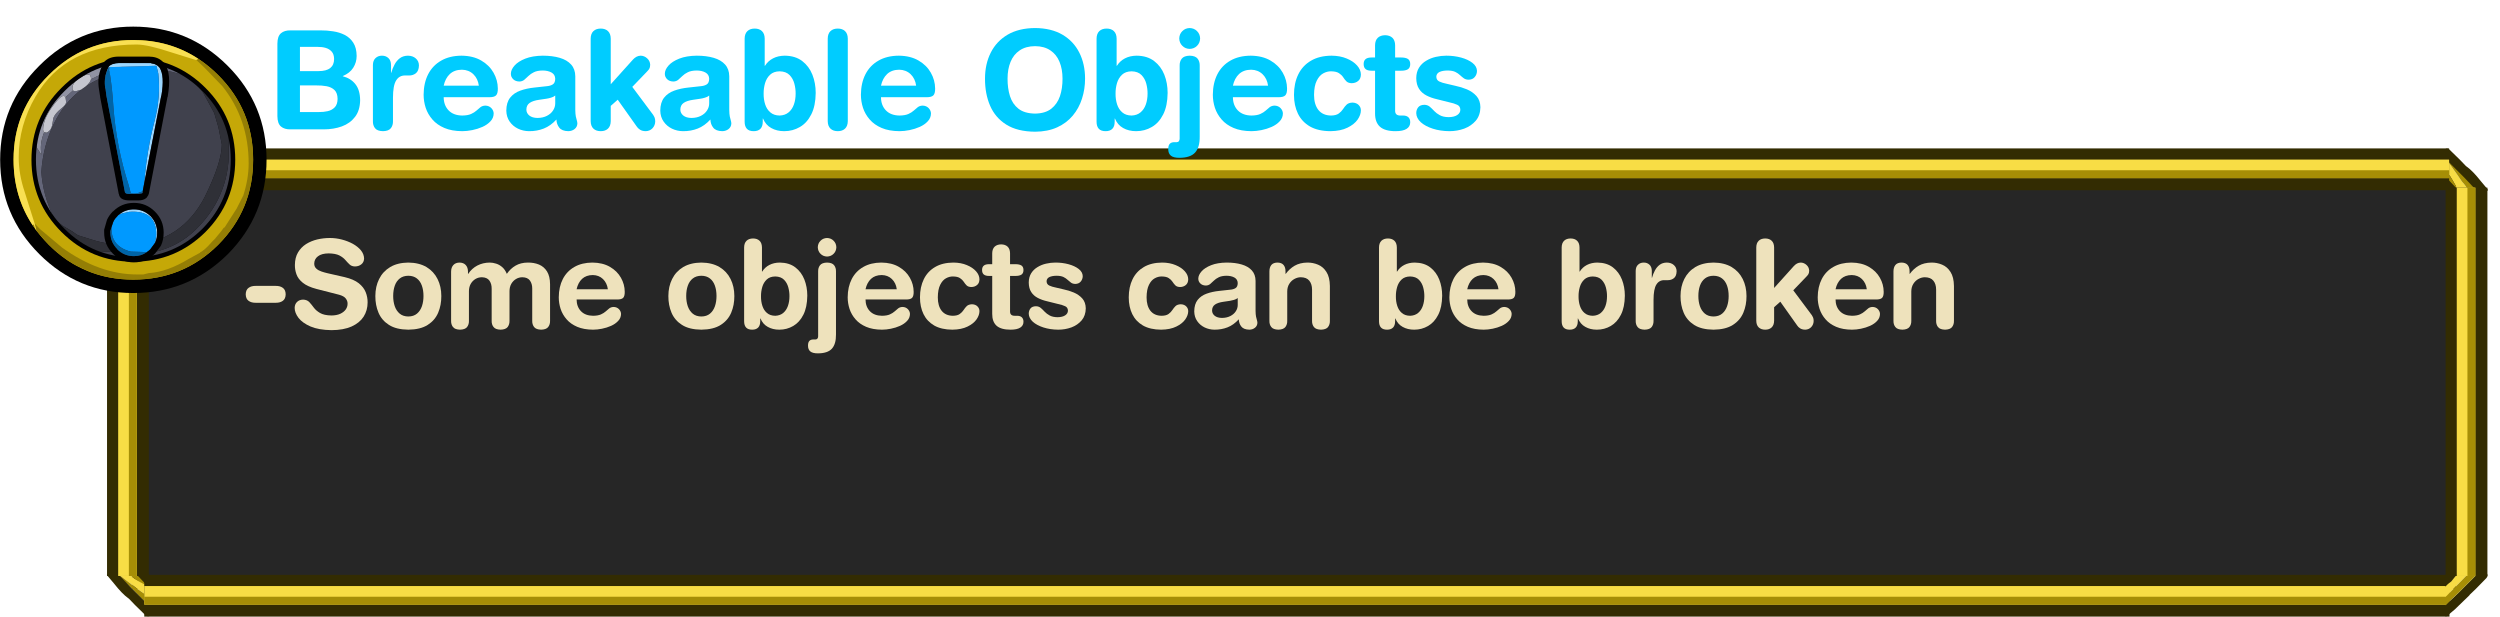 <?xml version="1.0" encoding="UTF-8" standalone="no"?>
<svg xmlns:ffdec="https://www.free-decompiler.com/flash" xmlns:xlink="http://www.w3.org/1999/xlink" ffdec:objectType="frame" height="82.7px" width="335.3px" xmlns="http://www.w3.org/2000/svg">
  <g transform="matrix(1.0, 0.0, 0.0, 1.0, 140.85, 124.4)">
    <use ffdec:characterId="735" height="62.8" transform="matrix(1.0, 0.0, 0.0, 1.0, -126.55, -104.5)" width="319.4" xlink:href="#sprite0"/>
    <clipPath id="clipPath0" transform="matrix(0.796, 0.0, 0.0, 1.0, -112.1, -84.25)">
      <use ffdec:characterId="744" height="24.0" transform="matrix(1.0, 0.0, 0.0, 1.0, 0.0, -12.0)" width="310.95" xlink:href="#shape6"/>
    </clipPath>
    <g clip-path="url(#clipPath0)">
      <use ffdec:characterId="747" height="22.85" transform="matrix(1.0, 0.0, 0.0, 1.0, -108.55, -95.8)" width="303.0" xlink:href="#sprite8"/>
    </g>
    <use ffdec:characterId="737" height="25.45" transform="matrix(1.0, 0.0, 0.0, 1.0, -105.05, -124.4)" width="267.05" xlink:href="#sprite9"/>
    <use ffdec:characterId="743" height="59.55" transform="matrix(0.6, 0.0, 0.0, 0.6, -140.83, -120.83)" width="59.55" xlink:href="#sprite10"/>
  </g>
  <defs>
    <g id="sprite0" transform="matrix(1.0, 0.0, 0.0, 1.0, 159.7, 41.45)">
      <use ffdec:characterId="724" height="128.15" transform="matrix(0.487, 0.0, 0.0, 0.433, -156.25, -37.85)" width="639.95" xlink:href="#sprite1"/>
      <use ffdec:characterId="726" height="8.7" transform="matrix(0.655, 0.0, 0.0, 0.655, -159.699, -41.461)" width="8.6" xlink:href="#sprite2"/>
      <use ffdec:characterId="728" height="8.7" transform="matrix(0.655, 0.0, 0.0, 0.655, 153.967, -41.418)" width="8.75" xlink:href="#sprite3"/>
      <use ffdec:characterId="730" height="4.5" transform="matrix(1.49, 0.0, 0.0, 1.246, -154.7, -41.445)" width="207.5" xlink:href="#sprite4"/>
      <use ffdec:characterId="732" height="8.8" transform="matrix(0.0, -0.655, 0.655, 0.0, -159.661, 21.299)" width="8.75" xlink:href="#sprite5"/>
      <use ffdec:characterId="730" height="4.5" transform="matrix(1.49, 0.0, 0.0, 1.246, -154.65, 15.755)" width="207.5" xlink:href="#sprite4"/>
      <use ffdec:characterId="730" height="4.5" transform="matrix(0.0, -0.251, 1.246, 0.0, -159.645, 15.9)" width="207.5" xlink:href="#sprite4"/>
      <use ffdec:characterId="734" height="8.85" transform="matrix(0.655, 0.0, 0.0, 0.655, 153.949, 15.551)" width="8.65" xlink:href="#sprite6"/>
      <use ffdec:characterId="730" height="4.5" transform="matrix(0.0, -0.251, 1.246, 0.0, 154.005, 15.9)" width="207.5" xlink:href="#sprite4"/>
    </g>
    <g id="sprite1" transform="matrix(1.0, 0.0, 0.0, 1.0, 0.0, 0.0)">
      <use ffdec:characterId="723" height="128.15" transform="matrix(1.0, 0.0, 0.0, 1.0, 0.0, 0.0)" width="639.95" xlink:href="#shape0"/>
    </g>
    <g id="shape0" transform="matrix(1.0, 0.0, 0.0, 1.0, 0.0, 0.0)">
      <path d="M63.5 0.0 L639.95 0.0 639.95 128.15 0.0 128.15 0.0 0.0 30.0 0.0 30.0 44.0 63.5 44.0 63.5 0.0 63.5 44.0 30.0 44.0 30.0 0.0 63.5 0.0" fill="#1b1b1b" fill-opacity="0.949" fill-rule="evenodd" stroke="none"/>
    </g>
    <g id="sprite2" transform="matrix(1.0, 0.0, 0.0, 1.0, 4.5, 4.9)">
      <use ffdec:characterId="725" height="8.7" transform="matrix(1.0, 0.0, 0.0, 1.0, -4.5, -4.9)" width="8.6" xlink:href="#shape1"/>
    </g>
    <g id="shape1" transform="matrix(1.0, 0.0, 0.0, 1.0, 4.5, 4.9)">
      <path d="M4.1 -0.4 L4.1 1.15 4.05 1.2 3.7 1.5 1.75 3.35 1.6 3.55 1.55 3.65 1.4 3.8 -0.15 3.8 0.05 3.65 0.0 3.55 1.2 2.15 1.7 1.65 1.75 1.6 2.0 1.4 2.7 0.7 2.8 0.6 3.55 -0.05 4.05 -0.4 4.05 -0.35 4.1 -0.4" fill="#a68e06" fill-rule="evenodd" stroke="none"/>
      <path d="M4.1 -2.6 L4.1 -0.4 4.05 -0.35 4.05 -0.4 3.55 -0.05 2.8 0.6 2.7 0.7 2.0 1.4 1.75 1.6 1.7 1.65 1.2 2.15 0.0 3.55 0.05 3.65 -0.15 3.8 -2.1 3.8 -2.25 3.65 -2.2 3.6 -2.15 3.55 -2.1 3.5 -2.05 3.45 1.5 -0.1 3.15 -1.65 4.1 -2.6" fill="#f8dd45" fill-rule="evenodd" stroke="none"/>
      <path d="M-2.25 3.65 L-2.35 3.8 -2.9 3.8 -2.85 3.75 -3.0 3.7 -3.7 3.7 -4.0 3.6 -4.25 3.7 -4.4 3.75 -4.5 3.75 -4.5 3.35 -4.45 3.35 -4.5 3.3 -4.35 3.1 -4.35 3.05 -2.2 0.85 -0.9 -0.4 -0.8 -0.55 Q0.1 -1.8 2.2 -3.45 L3.75 -4.75 3.8 -4.75 3.8 -4.8 3.85 -4.8 3.9 -4.85 3.9 -4.8 4.05 -4.9 4.1 -4.75 4.1 -2.6 3.15 -1.65 1.5 -0.1 -2.05 3.45 -2.1 3.5 -2.15 3.55 -2.2 3.6 -2.25 3.65 M4.1 1.15 L4.1 3.7 3.95 3.75 3.0 3.8 1.55 3.8 1.55 3.7 1.55 3.65 1.6 3.55 1.75 3.35 3.7 1.5 4.05 1.2 4.1 1.15" fill="#332c02" fill-rule="evenodd" stroke="none"/>
    </g>
    <g id="sprite3" transform="matrix(1.0, 0.0, 0.0, 1.0, 4.4, 4.3)">
      <use ffdec:characterId="727" height="8.7" transform="matrix(1.0, 0.0, 0.0, 1.0, -4.4, -4.3)" width="8.75" xlink:href="#shape2"/>
    </g>
    <g id="shape2" transform="matrix(1.0, 0.0, 0.0, 1.0, 4.4, 4.3)">
      <path d="M-4.35 0.2 L-4.35 -1.9 -4.2 -2.05 -4.15 -2.0 -4.1 -1.95 -4.1 -1.9 -4.05 -1.9 -1.95 1.05 -1.0 2.45 Q-0.25 3.25 0.35 4.3 L0.4 4.3 0.3 4.4 0.25 4.4 0.1 4.3 -1.7 4.3 -1.75 4.25 -1.85 4.25 -2.1 3.6 -2.9 2.2 -3.85 0.65 -4.25 0.2 -4.35 0.2" fill="#f8dd45" fill-rule="evenodd" stroke="none"/>
      <path d="M-4.15 -2.0 L-4.25 -2.15 -4.2 -2.2 -0.9 0.95 2.15 4.25 2.15 4.3 0.4 4.3 0.35 4.3 Q-0.25 3.25 -1.0 2.45 L-1.95 1.05 -4.05 -1.9 -4.1 -1.9 -4.1 -1.95 -4.15 -2.0 M-1.85 4.25 L-3.45 2.65 -4.1 1.95 -4.15 2.0 -4.25 2.0 -4.3 1.9 -4.35 1.6 -4.35 1.55 -4.4 0.95 -4.35 0.2 -4.25 0.2 -3.85 0.65 -2.9 2.2 -2.1 3.6 -1.85 4.25" fill="#a68e06" fill-rule="evenodd" stroke="none"/>
      <path d="M-3.9 -4.25 L-3.85 -4.3 -3.65 -4.15 -3.6 -4.15 -1.4 -2.0 -0.15 -0.7 0.0 -0.6 Q1.25 0.3 2.9 2.4 L4.2 3.95 4.2 4.0 4.25 4.0 4.25 4.05 4.3 4.1 4.25 4.1 4.35 4.25 4.2 4.3 2.05 4.3 1.1 3.35 -0.45 1.7 -4.0 -1.85 -4.05 -1.9 -4.1 -1.95 -4.15 -2.0 -4.2 -2.05 -4.35 -2.15 -4.35 -2.7 -4.3 -2.65 -4.25 -2.8 -4.25 -3.5 -4.15 -3.8 -4.25 -4.05 -4.3 -4.2 -4.3 -4.3 -3.9 -4.3 -3.9 -4.25 M-4.1 1.8 L-3.9 1.95 -2.05 3.9 -1.75 4.25 -1.7 4.3 -4.25 4.3 -4.3 4.15 Q-4.15 3.6 -4.35 3.2 L-4.35 1.75 -4.25 1.75 -4.2 1.75 -4.1 1.8" fill="#332c02" fill-rule="evenodd" stroke="none"/>
    </g>
    <g id="sprite4" transform="matrix(1.0, 0.0, 0.0, 1.0, 0.0, 1.2)">
      <use ffdec:characterId="729" height="4.5" transform="matrix(1.0, 0.0, 0.0, 1.0, 0.0, -1.2)" width="207.5" xlink:href="#shape3"/>
    </g>
    <g id="shape3" transform="matrix(1.0, 0.0, 0.0, 1.0, 0.0, 1.2)">
      <path d="M55.0 3.3 L0.0 3.3 0.0 -1.2 55.0 -1.2 55.0 3.3 55.0 -1.2 207.5 -1.2 207.5 3.3 55.0 3.3" fill="#332c02" fill-rule="evenodd" stroke="none"/>
      <path d="M55.0 0.0 L207.5 0.0 207.5 2.0 55.0 2.0 55.0 0.0 55.0 2.0 0.0 2.0 0.0 0.0 55.0 0.0" fill="#f8dd45" fill-rule="evenodd" stroke="none"/>
      <path d="M55.0 1.15 L207.5 1.15 207.5 2.0 55.0 2.0 55.0 1.15 55.0 2.0 0.0 2.0 0.0 1.15 55.0 1.15" fill="#a68e06" fill-rule="evenodd" stroke="none"/>
    </g>
    <g id="sprite5" transform="matrix(1.0, 0.0, 0.0, 1.0, 4.5, 4.9)">
      <use ffdec:characterId="731" height="8.8" transform="matrix(1.0, 0.0, 0.0, 1.0, -4.5, -4.9)" width="8.75" xlink:href="#shape4"/>
    </g>
    <g id="shape4" transform="matrix(1.0, 0.0, 0.0, 1.0, 4.5, 4.9)">
      <path d="M4.1 -2.55 L4.1 -0.35 Q3.55 0.15 2.55 1.65 1.5 3.2 1.5 3.6 L1.55 3.7 1.4 3.8 -0.45 3.8 Q0.25 2.4 1.7 0.55 L4.1 -2.55 M-1.8 3.2 L1.25 0.15 0.95 0.45 -0.75 2.1 -1.8 3.2" fill="#f8dd45" fill-rule="evenodd" stroke="none"/>
      <path d="M1.25 0.15 L3.2 -1.9 3.6 -2.2 4.05 -2.8 4.25 -2.75 4.1 -2.55 1.7 0.55 Q0.25 2.4 -0.45 3.8 L-0.5 3.9 -0.75 3.9 -2.15 3.85 -2.25 3.85 -2.3 3.8 -2.25 3.8 -2.3 3.7 -1.8 3.2 -0.75 2.1 0.95 0.45 1.25 0.15 M4.1 -0.35 L4.15 -0.4 4.2 -0.35 4.25 -0.4 4.25 -0.3 4.2 0.6 4.15 1.35 3.95 1.45 3.1 2.25 2.8 2.55 2.5 2.85 2.45 2.8 2.3 2.9 Q1.85 3.35 1.75 3.7 L1.55 3.7 1.5 3.6 Q1.5 3.2 2.55 1.65 3.55 0.15 4.1 -0.35" fill="#a68e06" fill-rule="evenodd" stroke="none"/>
      <path d="M1.55 3.65 L1.45 3.85 1.3 3.8 2.45 1.2 2.6 1.3 3.55 -0.4 3.65 -0.4 2.65 1.6 1.6 3.55 1.55 3.65 M0.55 2.75 L-0.35 3.9 -0.7 3.9 0.2 2.65 1.75 0.85 2.1 0.4 2.2 0.5 2.25 0.5 0.95 2.15 0.55 2.75" fill="#f8dd45" fill-rule="evenodd" stroke="none"/>
      <path d="M4.1 -4.75 L4.1 -2.6 3.15 -1.65 1.5 -0.1 -2.05 3.45 -2.1 3.5 -2.15 3.55 -2.2 3.6 -2.25 3.65 -2.35 3.8 -2.9 3.8 -2.85 3.75 -3.0 3.7 -3.7 3.7 -4.0 3.6 -4.25 3.7 -4.4 3.75 -4.5 3.75 -4.5 3.35 -4.45 3.35 -4.5 3.3 -4.35 3.1 -4.35 3.05 -2.2 0.85 -0.9 -0.4 -0.8 -0.55 Q0.1 -1.8 2.2 -3.45 L3.75 -4.75 3.8 -4.75 3.8 -4.8 3.85 -4.8 3.9 -4.85 3.9 -4.8 4.05 -4.9 4.1 -4.75 M1.6 3.55 L1.75 3.35 3.7 1.5 4.05 1.2 4.1 1.15 4.1 3.7 3.95 3.75 3.0 3.8 1.55 3.8 1.55 3.7 1.55 3.65 1.6 3.55" fill="#332c02" fill-rule="evenodd" stroke="none"/>
    </g>
    <g id="sprite6" transform="matrix(1.0, 0.0, 0.0, 1.0, 4.35, 4.5)">
      <use ffdec:characterId="733" height="8.85" transform="matrix(1.0, 0.0, 0.0, 1.0, -4.35, -4.5)" width="8.65" xlink:href="#shape5"/>
    </g>
    <g id="shape5" transform="matrix(1.0, 0.0, 0.0, 1.0, 4.35, 4.5)">
      <path d="M1.9 -4.35 L1.95 -4.45 2.9 -4.5 3.7 -4.45 4.15 -4.45 4.25 -4.35 4.1 -4.25 4.2 -4.3 4.3 -4.3 4.3 -3.9 4.25 -3.9 4.3 -3.85 4.15 -3.65 4.15 -3.6 2.0 -1.4 0.7 -0.15 0.6 0.0 -2.4 2.9 -3.95 4.2 -4.0 4.2 -4.0 4.25 -4.05 4.25 -4.1 4.3 -4.1 4.25 -4.25 4.35 -4.3 4.2 -4.3 2.05 -3.35 1.1 -1.7 -0.45 1.85 -4.0 1.9 -4.05 1.95 -4.1 1.9 -4.3 1.9 -4.35 M-4.3 -1.7 L-4.3 -4.25 -4.15 -4.3 -3.2 -4.35 -1.8 -4.35 -2.3 -3.85 -2.9 -3.1 -3.1 -2.85 Q-4.2 -2.05 -4.3 -1.7" fill="#332c02" fill-rule="evenodd" stroke="none"/>
      <path d="M-4.25 0.3 L-4.3 0.2 -4.3 -1.4 -4.35 -1.4 -4.3 -1.45 -4.3 -1.7 Q-4.2 -2.05 -3.1 -2.85 L-2.9 -3.1 -2.3 -3.85 -1.8 -4.35 -1.75 -4.35 -1.45 -4.45 -1.55 -4.35 0.3 -4.35 -4.25 0.3" fill="#f8dd45" fill-rule="evenodd" stroke="none"/>
      <path d="M-4.3 2.05 L-4.3 0.4 -4.25 0.3 0.3 -4.35 1.9 -4.35 1.9 -4.3 1.95 -4.1 1.9 -4.05 1.85 -4.0 -1.7 -0.45 -3.35 1.1 -4.3 2.05" fill="#a68e06" fill-rule="evenodd" stroke="none"/>
    </g>
    <g id="shape6" transform="matrix(1.0, 0.0, 0.0, 1.0, 0.0, 12.0)">
      <path d="M310.95 -12.0 L310.95 12.0 0.0 12.0 0.0 -12.0 310.95 -12.0" fill="#ff0000" fill-rule="evenodd" stroke="none"/>
    </g>
    <g id="sprite8" transform="matrix(1.0, 0.0, 0.0, 1.0, 151.5, 10.25)">
      <filter id="filter23">
        <feColorMatrix in="SourceGraphic" result="filterResult0" type="matrix" values="0 0 0 0 0.204,0 0 0 0 0.169,0 0 0 0 0.055,0 0 0 1 0"/>
        <feConvolveMatrix divisor="16.0" in="filterResult0" kernelMatrix="1 1 1 1 1 1 1 1 1 1 1 1 1 1 1 1" order="4 4" result="filterResult1"/>
        <feComposite in="SourceGraphic" in2="filterResult1" operator="over" result="filterResult2"/>
      </filter>
      <use ffdec:characterId="746" filter="url(#filter23)" height="22.85" id="am_HelpText" transform="matrix(1.0, 0.0, 0.0, 1.0, -151.5, -10.25)" width="303.0" xlink:href="#text0"/>
    </g>
    <g id="text0" transform="matrix(1.0, 0.0, 0.0, 1.0, 2.0, 2.0)">
      <g transform="matrix(1.0, 0.0, 0.0, 1.0, -2.0, -2.0)">
        <use fill="#eee2bc" height="22.85" transform="matrix(0.016, 0.0, 0.0, 0.016, 0.0, 15.4)" width="303.0" xlink:href="#font_HelveticaRounded_LT_Std_Bd_-0"/>
        <use fill="#eee2bc" height="22.85" transform="matrix(0.016, 0.0, 0.0, 0.016, 6.5, 15.4)" width="303.0" xlink:href="#font_HelveticaRounded_LT_Std_Bd_S0"/>
        <use fill="#eee2bc" height="22.85" transform="matrix(0.016, 0.0, 0.0, 0.016, 17.45, 15.4)" width="303.0" xlink:href="#font_HelveticaRounded_LT_Std_Bd_o0"/>
        <use fill="#eee2bc" height="22.85" transform="matrix(0.016, 0.0, 0.0, 0.016, 27.25, 15.4)" width="303.0" xlink:href="#font_HelveticaRounded_LT_Std_Bd_m0"/>
        <use fill="#eee2bc" height="22.85" transform="matrix(0.016, 0.0, 0.0, 0.016, 42.05, 15.4)" width="303.0" xlink:href="#font_HelveticaRounded_LT_Std_Bd_e0"/>
      </g>
      <g transform="matrix(1.0, 0.0, 0.0, 1.0, -2.0, -2.0)">
        <use fill="#eee2bc" height="22.85" transform="matrix(0.016, 0.0, 0.0, 0.016, 56.75, 15.4)" width="303.0" xlink:href="#font_HelveticaRounded_LT_Std_Bd_o0"/>
        <use fill="#eee2bc" height="22.85" transform="matrix(0.016, 0.0, 0.0, 0.016, 66.55, 15.4)" width="303.0" xlink:href="#font_HelveticaRounded_LT_Std_Bd_b0"/>
        <use fill="#eee2bc" height="22.85" transform="matrix(0.016, 0.0, 0.0, 0.016, 76.35, 15.4)" width="303.0" xlink:href="#font_HelveticaRounded_LT_Std_Bd_j0"/>
        <use fill="#eee2bc" height="22.85" transform="matrix(0.016, 0.0, 0.0, 0.016, 80.8, 15.4)" width="303.0" xlink:href="#font_HelveticaRounded_LT_Std_Bd_e0"/>
        <use fill="#eee2bc" height="22.85" transform="matrix(0.016, 0.0, 0.0, 0.016, 90.6, 15.4)" width="303.0" xlink:href="#font_HelveticaRounded_LT_Std_Bd_c0"/>
        <use fill="#eee2bc" height="22.85" transform="matrix(0.016, 0.0, 0.0, 0.016, 99.2, 15.4)" width="303.0" xlink:href="#font_HelveticaRounded_LT_Std_Bd_t0"/>
        <use fill="#eee2bc" height="22.85" transform="matrix(0.016, 0.0, 0.0, 0.016, 105.1, 15.4)" width="303.0" xlink:href="#font_HelveticaRounded_LT_Std_Bd_s0"/>
      </g>
      <g transform="matrix(1.0, 0.0, 0.0, 1.0, -2.0, -2.0)">
        <use fill="#eee2bc" height="22.85" transform="matrix(0.016, 0.0, 0.0, 0.016, 118.6, 15.4)" width="303.0" xlink:href="#font_HelveticaRounded_LT_Std_Bd_c0"/>
        <use fill="#eee2bc" height="22.85" transform="matrix(0.016, 0.0, 0.0, 0.016, 127.2, 15.4)" width="303.0" xlink:href="#font_HelveticaRounded_LT_Std_Bd_a0"/>
        <use fill="#eee2bc" height="22.85" transform="matrix(0.016, 0.0, 0.0, 0.016, 137.0, 15.4)" width="303.0" xlink:href="#font_HelveticaRounded_LT_Std_Bd_n0"/>
      </g>
      <g transform="matrix(1.0, 0.0, 0.0, 1.0, -2.0, -2.0)">
        <use fill="#eee2bc" height="22.85" transform="matrix(0.016, 0.0, 0.0, 0.016, 151.7, 15.4)" width="303.0" xlink:href="#font_HelveticaRounded_LT_Std_Bd_b0"/>
        <use fill="#eee2bc" height="22.85" transform="matrix(0.016, 0.0, 0.0, 0.016, 161.5, 15.4)" width="303.0" xlink:href="#font_HelveticaRounded_LT_Std_Bd_e0"/>
      </g>
      <g transform="matrix(1.0, 0.0, 0.0, 1.0, -2.0, -2.0)">
        <use fill="#eee2bc" height="22.85" transform="matrix(0.016, 0.0, 0.0, 0.016, 176.2, 15.4)" width="303.0" xlink:href="#font_HelveticaRounded_LT_Std_Bd_b0"/>
        <use fill="#eee2bc" height="22.85" transform="matrix(0.016, 0.0, 0.0, 0.016, 186.0, 15.4)" width="303.0" xlink:href="#font_HelveticaRounded_LT_Std_Bd_r0"/>
        <use fill="#eee2bc" height="22.85" transform="matrix(0.016, 0.0, 0.0, 0.016, 192.5, 15.4)" width="303.0" xlink:href="#font_HelveticaRounded_LT_Std_Bd_o0"/>
        <use fill="#eee2bc" height="22.85" transform="matrix(0.016, 0.0, 0.0, 0.016, 202.3, 15.4)" width="303.0" xlink:href="#font_HelveticaRounded_LT_Std_Bd_k0"/>
        <use fill="#eee2bc" height="22.85" transform="matrix(0.016, 0.0, 0.0, 0.016, 210.9, 15.4)" width="303.0" xlink:href="#font_HelveticaRounded_LT_Std_Bd_e0"/>
        <use fill="#eee2bc" height="22.85" transform="matrix(0.016, 0.0, 0.0, 0.016, 220.7, 15.4)" width="303.0" xlink:href="#font_HelveticaRounded_LT_Std_Bd_n0"/>
      </g>
    </g>
    <g id="font_HelveticaRounded_LT_Std_Bd_-0">
      <path d="M124.0 -353.5 L293.0 -353.5 Q328.5 -354.0 351.5 -337.5 375.0 -321.5 376.0 -283.0 375.0 -244.0 351.5 -228.0 328.5 -211.5 293.0 -212.0 L124.0 -212.0 Q88.5 -211.5 65.5 -228.0 42.0 -244.0 41.0 -283.0 42.0 -321.5 65.5 -337.5 88.5 -354.0 124.0 -353.5" fill-rule="evenodd" stroke="none"/>
    </g>
    <g id="font_HelveticaRounded_LT_Std_Bd_S0">
      <path d="M323.5 -459.0 L464.0 -427.0 Q540.0 -409.0 582.0 -376.0 624.0 -342.5 640.5 -300.5 657.0 -258.5 656.5 -215.0 656.5 -148.0 623.0 -95.5 589.5 -43.5 522.0 -13.0 454.5 17.0 353.5 17.5 247.0 16.0 178.5 -13.0 110.5 -42.5 77.5 -85.0 45.0 -128.0 45.0 -169.0 45.5 -200.0 65.0 -219.0 84.5 -238.0 115.5 -238.5 148.5 -237.5 167.5 -218.0 186.0 -198.0 205.0 -172.0 224.0 -146.0 257.5 -126.5 291.0 -106.5 353.5 -105.5 397.0 -106.0 427.0 -119.5 457.0 -133.5 473.0 -155.5 488.5 -178.0 488.5 -203.0 489.5 -226.0 474.0 -247.0 459.0 -268.0 417.0 -279.5 L227.5 -328.0 Q152.0 -348.0 113.0 -380.0 73.5 -412.0 60.0 -451.0 46.0 -490.0 47.0 -529.5 47.5 -591.0 73.0 -634.0 98.5 -677.0 140.5 -704.0 183.0 -730.5 235.0 -743.0 287.0 -755.0 341.0 -755.0 391.0 -755.0 441.0 -742.0 491.0 -729.0 533.0 -706.0 575.0 -682.5 600.5 -651.5 626.0 -620.0 627.0 -583.0 626.0 -551.5 603.5 -534.0 581.5 -516.5 550.0 -516.5 522.0 -517.0 505.0 -533.5 487.5 -550.0 469.5 -571.0 451.0 -592.5 419.5 -609.0 387.5 -625.0 330.0 -626.0 271.0 -625.5 240.0 -601.5 209.0 -578.0 209.0 -539.0 209.5 -513.5 227.0 -498.0 244.0 -482.5 270.0 -474.0 296.5 -465.0 323.5 -459.0" fill-rule="evenodd" stroke="none"/>
    </g>
    <g id="font_HelveticaRounded_LT_Std_Bd_o0">
      <path d="M37.0 -268.5 Q37.0 -348.0 68.5 -411.0 100.0 -474.5 161.5 -511.5 223.5 -548.0 313.5 -549.0 403.5 -548.0 465.5 -511.5 527.0 -474.5 558.5 -411.0 590.0 -348.0 590.0 -268.5 590.5 -192.5 563.5 -128.5 536.5 -65.0 476.0 -26.5 415.0 12.5 313.5 13.5 212.0 12.5 151.0 -26.5 90.5 -65.0 63.5 -128.5 36.5 -192.5 37.0 -268.5 M186.5 -268.5 Q186.5 -222.0 199.5 -183.5 213.0 -144.5 241.0 -121.0 269.0 -97.5 313.5 -97.0 358.0 -97.5 386.0 -121.0 414.0 -144.5 427.5 -183.5 440.5 -222.0 440.5 -268.5 440.5 -317.5 427.0 -355.5 413.5 -394.0 385.0 -416.0 357.0 -438.0 313.5 -438.5 270.0 -438.0 242.0 -416.0 213.5 -394.0 200.0 -355.5 186.5 -317.5 186.5 -268.5" fill-rule="evenodd" stroke="none"/>
    </g>
    <g id="font_HelveticaRounded_LT_Std_Bd_m0">
      <path d="M59.5 -61.5 L59.5 -474.0 Q60.0 -508.5 78.5 -528.5 97.0 -548.5 130.0 -549.0 163.5 -548.5 182.0 -528.5 200.5 -508.5 201.0 -474.0 L201.0 -454.5 203.0 -454.5 Q232.5 -499.5 279.0 -524.0 326.0 -548.5 383.0 -549.0 409.0 -549.0 437.0 -540.0 464.5 -531.5 488.5 -510.5 512.0 -490.0 526.5 -454.5 557.5 -499.0 600.0 -523.5 642.5 -548.5 702.5 -549.0 755.0 -549.5 797.0 -532.0 839.0 -514.0 863.5 -474.5 888.5 -434.5 889.0 -367.5 L889.0 -61.5 Q890.0 -30.5 873.5 -9.0 857.0 12.5 814.5 13.5 771.5 12.5 755.0 -9.0 738.5 -30.5 739.5 -61.5 L739.5 -330.0 Q740.0 -370.5 720.5 -398.0 701.0 -425.0 657.5 -426.0 628.5 -426.0 604.0 -411.5 579.5 -397.0 564.5 -371.5 549.5 -345.5 549.0 -310.5 L549.0 -61.5 Q550.0 -30.5 533.5 -9.0 517.0 12.5 474.5 13.5 431.5 12.5 415.0 -9.0 398.5 -30.5 399.5 -61.5 L399.5 -330.0 Q400.0 -370.5 380.5 -398.0 361.0 -425.0 317.5 -426.0 288.5 -426.0 264.0 -411.5 239.5 -397.0 224.5 -371.5 209.5 -345.5 209.0 -310.5 L209.0 -61.5 Q210.0 -30.5 193.5 -9.0 177.0 12.5 134.5 13.5 91.5 12.5 75.0 -9.0 58.5 -30.5 59.5 -61.5" fill-rule="evenodd" stroke="none"/>
    </g>
    <g id="font_HelveticaRounded_LT_Std_Bd_e0">
      <path d="M186.5 -325.5 L448.5 -325.5 Q441.5 -378.0 407.5 -411.0 373.5 -443.5 322.5 -444.5 266.5 -444.0 232.5 -412.5 198.5 -380.5 186.5 -325.5 M524.5 -239.5 L186.5 -239.5 Q187.0 -179.0 223.0 -141.5 259.0 -104.0 324.5 -103.0 366.0 -103.5 390.5 -114.5 415.0 -125.5 431.0 -140.0 446.5 -154.5 461.0 -165.5 476.0 -176.5 497.5 -177.0 525.0 -176.0 542.0 -158.0 558.5 -140.0 559.0 -118.5 558.5 -84.5 535.0 -60.0 512.0 -35.0 475.5 -18.5 439.5 -2.5 399.5 5.5 359.5 13.5 324.5 13.5 246.5 13.0 191.5 -10.5 136.5 -34.0 102.5 -73.5 68.5 -112.5 52.5 -160.5 37.0 -208.5 37.0 -258.0 37.5 -345.5 71.0 -411.0 104.5 -476.0 167.5 -512.0 230.5 -548.5 319.5 -549.0 406.0 -548.0 466.0 -513.0 526.5 -478.0 558.0 -422.0 589.5 -366.5 590.0 -304.0 590.5 -266.5 576.0 -252.5 561.5 -239.0 524.5 -239.5" fill-rule="evenodd" stroke="none"/>
    </g>
    <g id="font_HelveticaRounded_LT_Std_Bd_b0">
      <path d="M439.5 -266.0 Q440.0 -302.5 430.0 -340.5 420.0 -378.5 394.0 -405.0 368.0 -431.5 320.5 -432.5 275.5 -432.0 249.0 -407.0 222.5 -382.0 211.5 -344.0 200.5 -305.5 201.0 -266.0 200.5 -223.0 212.5 -186.0 224.5 -149.0 251.0 -126.5 277.5 -103.5 320.5 -103.0 360.5 -104.5 387.0 -126.5 413.5 -148.5 426.5 -185.0 439.5 -221.5 439.5 -266.0 M59.5 -57.0 L59.5 -676.0 Q60.0 -713.0 80.0 -732.0 100.0 -751.0 134.5 -751.0 168.5 -751.0 188.5 -732.0 208.5 -713.0 209.0 -676.0 L209.0 -473.5 211.0 -473.5 Q233.5 -509.5 271.0 -529.0 308.5 -548.5 358.5 -549.0 437.5 -548.0 488.5 -509.0 539.5 -470.0 564.5 -407.0 589.0 -344.5 589.0 -271.5 588.0 -174.5 556.0 -111.5 524.0 -48.0 471.0 -17.5 418.0 13.5 354.5 13.5 299.0 13.5 257.5 -10.0 216.0 -33.0 196.5 -80.5 L194.5 -80.5 194.5 -57.0 Q194.5 -22.5 177.5 -4.5 160.0 13.5 127.0 13.5 92.5 13.5 76.0 -4.5 59.5 -22.5 59.5 -57.0" fill-rule="evenodd" stroke="none"/>
    </g>
    <g id="font_HelveticaRounded_LT_Std_Bd_j0">
      <path d="M64.5 -677.5 Q65.5 -710.5 87.5 -732.0 109.0 -754.0 142.0 -755.0 175.5 -754.0 197.0 -732.0 219.0 -710.5 220.0 -677.5 219.0 -644.0 197.0 -622.5 175.5 -600.5 142.0 -599.5 109.0 -600.5 87.5 -622.5 65.5 -644.0 64.5 -677.5 M67.5 69.0 L67.5 -474.0 Q66.5 -505.0 83.0 -526.5 99.5 -548.0 142.5 -549.0 185.0 -548.0 201.5 -526.5 218.0 -505.0 217.0 -474.0 L217.0 53.5 Q218.0 134.0 182.5 173.0 147.0 212.0 64.5 212.0 21.5 212.0 2.0 196.0 -17.5 180.0 -17.5 147.5 -17.5 119.5 -6.0 107.5 6.0 95.0 29.5 95.5 L46.0 95.5 Q57.0 95.0 62.0 87.5 67.5 80.0 67.5 69.0" fill-rule="evenodd" stroke="none"/>
    </g>
    <g id="font_HelveticaRounded_LT_Std_Bd_c0">
      <path d="M30.5 -257.0 Q30.5 -344.0 62.5 -409.5 94.5 -475.0 157.0 -511.5 219.5 -548.5 311.0 -549.0 374.0 -548.5 423.0 -528.0 472.0 -508.0 500.5 -476.0 528.5 -444.5 529.0 -409.0 528.5 -376.5 508.5 -360.5 488.5 -344.0 459.5 -344.0 434.0 -345.0 421.0 -358.0 408.0 -371.0 397.0 -388.5 386.0 -405.5 366.0 -418.5 346.5 -432.0 307.0 -432.5 277.0 -433.0 248.0 -417.0 219.0 -401.0 200.0 -362.5 180.5 -324.0 180.0 -257.0 180.0 -186.0 212.0 -145.0 244.5 -104.0 306.0 -103.0 344.0 -103.5 364.0 -118.0 384.0 -132.5 396.0 -151.0 408.0 -170.0 423.0 -184.5 438.0 -198.5 466.5 -199.5 495.5 -198.5 512.0 -182.0 529.0 -165.0 529.0 -142.0 529.0 -108.0 504.5 -72.5 479.5 -37.0 429.0 -12.5 378.5 12.5 302.0 13.5 210.0 13.0 149.5 -21.5 89.5 -56.5 60.0 -117.0 30.5 -178.0 30.5 -257.0" fill-rule="evenodd" stroke="none"/>
    </g>
    <g id="font_HelveticaRounded_LT_Std_Bd_t0">
      <path d="M98.5 -119.5 L98.5 -437.0 73.0 -437.0 Q41.5 -437.0 27.5 -449.5 13.5 -461.5 13.5 -486.5 13.5 -511.0 27.5 -523.0 41.5 -535.5 73.0 -535.5 L98.5 -535.5 98.5 -626.5 Q99.0 -663.5 119.0 -682.5 139.0 -701.0 173.5 -701.5 207.5 -701.0 227.5 -682.5 247.5 -663.5 248.0 -626.5 L248.0 -535.5 293.0 -535.5 Q326.0 -535.5 343.5 -524.5 360.5 -513.0 360.5 -486.5 360.5 -459.5 343.5 -448.0 326.0 -437.0 293.0 -437.0 L248.0 -437.0 248.0 -138.0 Q248.0 -121.0 257.5 -112.0 267.0 -103.0 287.0 -103.0 L308.5 -103.0 Q333.0 -103.0 347.0 -90.0 360.5 -77.0 360.5 -53.0 360.5 -20.5 333.0 -3.5 306.0 13.5 252.0 13.5 171.5 13.5 134.5 -20.0 98.0 -53.5 98.5 -119.5" fill-rule="evenodd" stroke="none"/>
    </g>
    <g id="font_HelveticaRounded_LT_Std_Bd_s0">
      <path d="M36.0 -382.0 Q36.5 -427.5 56.5 -459.5 76.5 -491.5 109.5 -511.0 142.0 -531.0 181.5 -540.0 221.0 -549.0 260.0 -549.0 318.0 -549.0 370.0 -535.0 421.5 -521.0 454.5 -495.5 487.5 -470.0 488.5 -435.5 488.0 -408.5 471.5 -389.5 455.5 -370.5 426.0 -370.0 404.5 -370.5 390.5 -380.5 376.0 -391.0 362.0 -404.0 348.0 -417.5 327.0 -428.0 306.0 -438.0 271.5 -438.5 232.0 -438.5 209.0 -427.5 186.0 -416.0 185.5 -392.5 186.0 -367.0 208.0 -356.5 230.0 -346.0 265.5 -339.0 L327.5 -324.5 Q371.5 -315.5 413.5 -298.0 456.0 -280.0 484.5 -248.5 513.0 -216.5 514.0 -165.0 513.0 -104.0 479.5 -64.5 445.5 -25.0 393.5 -5.5 341.0 13.5 283.5 13.5 215.5 13.0 159.5 -5.0 103.5 -23.0 70.0 -53.0 37.0 -83.5 36.0 -120.5 36.0 -146.0 50.5 -164.5 65.0 -182.5 96.5 -183.0 120.0 -182.5 136.5 -169.0 153.0 -155.0 169.5 -137.0 186.5 -119.0 211.5 -105.5 237.0 -91.5 277.5 -91.0 318.0 -91.5 341.0 -106.5 364.0 -121.5 364.5 -145.5 364.0 -172.5 341.5 -183.0 319.0 -194.0 278.5 -202.5 L190.5 -224.5 Q146.5 -234.5 112.0 -252.5 77.0 -270.5 57.0 -301.5 36.5 -332.5 36.0 -382.0" fill-rule="evenodd" stroke="none"/>
    </g>
    <g id="font_HelveticaRounded_LT_Std_Bd_a0">
      <path d="M406.5 -193.5 L406.5 -252.0 Q393.5 -241.0 374.5 -236.0 356.0 -230.5 342.0 -228.5 L287.5 -220.5 Q240.5 -214.0 216.0 -197.0 191.5 -180.0 191.5 -146.5 192.0 -120.5 213.5 -103.0 235.5 -85.5 274.5 -85.0 315.5 -85.5 345.0 -101.0 374.5 -116.0 390.5 -141.0 406.5 -165.5 406.5 -193.5 M556.0 -395.5 L556.0 -144.5 Q556.5 -113.5 560.0 -96.0 563.5 -78.0 567.5 -66.5 571.0 -55.0 571.5 -44.0 570.5 -18.0 551.0 -2.5 531.5 13.0 504.0 13.5 456.0 12.5 436.5 -13.0 416.5 -38.0 415.5 -73.5 372.0 -26.0 321.0 -6.0 270.0 14.0 211.0 13.5 167.5 13.0 129.5 -5.0 91.0 -23.5 67.0 -58.0 43.0 -92.0 42.0 -139.5 42.5 -200.5 70.5 -236.0 98.5 -271.5 146.0 -288.5 193.0 -305.5 251.0 -311.5 L342.0 -321.5 Q369.5 -323.5 387.5 -334.5 406.0 -345.5 406.5 -377.0 405.5 -409.0 378.0 -424.0 351.0 -438.5 312.5 -438.5 271.5 -438.0 247.0 -425.5 222.5 -413.5 206.5 -397.5 190.5 -381.5 176.0 -369.5 161.0 -357.0 139.5 -356.5 110.5 -357.0 93.5 -373.5 76.0 -390.0 76.0 -414.0 76.0 -444.5 103.5 -475.5 130.5 -506.0 183.5 -527.0 236.5 -548.0 313.5 -549.0 385.5 -549.0 440.0 -533.0 494.5 -517.0 525.0 -483.0 555.5 -449.0 556.0 -395.5" fill-rule="evenodd" stroke="none"/>
    </g>
    <g id="font_HelveticaRounded_LT_Std_Bd_n0">
      <path d="M59.5 -61.5 L59.5 -474.0 Q59.5 -508.5 75.5 -528.5 92.0 -548.5 127.0 -549.0 162.0 -548.5 178.5 -528.5 195.0 -508.5 194.5 -474.0 L194.5 -454.5 196.5 -454.5 Q227.5 -497.0 271.0 -522.5 315.0 -548.0 378.0 -549.0 424.0 -549.5 467.0 -531.5 510.0 -514.0 537.5 -470.5 565.5 -427.5 566.5 -352.5 L566.5 -61.5 Q567.5 -30.5 551.0 -9.0 534.5 12.5 492.0 13.5 449.0 12.5 432.5 -9.0 416.0 -30.5 417.0 -61.5 L417.0 -322.5 Q417.0 -368.5 394.0 -397.0 371.0 -425.5 322.5 -426.0 296.0 -426.0 270.0 -412.0 244.0 -398.5 227.0 -372.0 209.5 -345.5 209.0 -308.0 L209.0 -61.5 Q210.0 -30.5 193.5 -9.0 177.0 12.5 134.5 13.5 91.5 12.5 75.0 -9.0 58.5 -30.5 59.5 -61.5" fill-rule="evenodd" stroke="none"/>
    </g>
    <g id="font_HelveticaRounded_LT_Std_Bd_r0">
      <path d="M67.5 -61.5 L67.5 -479.5 Q68.0 -513.5 87.0 -531.0 106.0 -549.0 135.0 -549.0 164.0 -549.0 183.0 -531.0 202.0 -513.5 202.5 -479.5 L202.5 -422.0 204.5 -422.0 Q213.0 -454.0 228.5 -482.5 243.5 -511.5 268.0 -530.0 292.5 -548.5 328.5 -549.0 364.5 -548.5 387.0 -528.5 410.0 -508.5 410.5 -476.5 409.5 -435.5 387.5 -418.0 365.5 -401.0 337.0 -401.5 L310.0 -401.5 Q264.5 -403.0 241.0 -365.0 217.0 -327.5 217.0 -235.5 L217.0 -61.5 Q218.0 -30.5 201.5 -9.0 185.0 12.5 142.5 13.5 99.5 12.5 83.0 -9.0 66.5 -30.5 67.5 -61.5" fill-rule="evenodd" stroke="none"/>
    </g>
    <g id="font_HelveticaRounded_LT_Std_Bd_k0">
      <path d="M59.5 -61.5 L59.5 -676.0 Q60.0 -713.0 80.0 -732.0 100.0 -751.0 134.5 -751.0 168.5 -751.0 188.5 -732.0 208.5 -713.0 209.0 -676.0 L209.0 -336.0 375.0 -520.5 Q386.5 -533.0 401.0 -541.0 415.5 -548.5 432.0 -549.0 459.0 -548.5 480.0 -529.5 501.5 -510.5 503.0 -481.5 502.5 -462.0 496.5 -452.0 490.5 -442.0 480.5 -432.0 L369.5 -316.5 525.5 -107.5 Q529.5 -102.0 535.0 -90.0 540.5 -77.5 540.5 -59.5 540.0 -30.0 520.5 -8.5 500.5 12.5 470.0 13.5 442.5 13.0 426.5 2.0 410.5 -8.5 402.5 -21.5 L261.0 -221.0 209.0 -175.0 209.0 -61.5 Q208.5 -24.5 188.5 -5.5 168.5 13.5 134.5 13.5 100.0 13.5 80.0 -5.5 60.0 -24.5 59.5 -61.5" fill-rule="evenodd" stroke="none"/>
    </g>
    <g id="sprite9" transform="matrix(1.0, 0.0, 0.0, 1.0, 0.0, 0.0)">
      <filter id="filter40">
        <feColorMatrix in="SourceGraphic" result="filterResult3" type="matrix" values="0 0 0 0 0.0,0 0 0 0 0.176,0 0 0 0 0.216,0 0 0 1 0"/>
        <feConvolveMatrix divisor="16.0" in="filterResult3" kernelMatrix="1 1 1 1 1 1 1 1 1 1 1 1 1 1 1 1" order="4 4" result="filterResult4"/>
        <feComposite in="SourceGraphic" in2="filterResult4" operator="over" result="filterResult5"/>
      </filter>
      <use ffdec:characterId="736" filter="url(#filter40)" height="25.45" transform="matrix(1.0, 0.0, 0.0, 1.0, 0.0, 0.0)" width="267.05" xlink:href="#text1"/>
    </g>
    <g id="text1" transform="matrix(1.0, 0.0, 0.0, 1.0, 2.0, 2.0)">
      <g transform="matrix(1.0, 0.0, 0.0, 1.0, -2.0, -2.0)">
        <use fill="#00ccff" height="25.45" transform="matrix(0.018, 0.0, 0.0, 0.018, 0.0, 17.35)" width="267.05" xlink:href="#font_HelveticaRounded_LT_Std_Bd_B0"/>
        <use fill="#00ccff" height="25.45" transform="matrix(0.018, 0.0, 0.0, 0.018, 13.0, 17.35)" width="267.05" xlink:href="#font_HelveticaRounded_LT_Std_Bd_r0"/>
        <use fill="#00ccff" height="25.45" transform="matrix(0.018, 0.0, 0.0, 0.018, 20.35, 17.35)" width="267.05" xlink:href="#font_HelveticaRounded_LT_Std_Bd_e0"/>
        <use fill="#00ccff" height="25.45" transform="matrix(0.018, 0.0, 0.0, 0.018, 31.35, 17.35)" width="267.05" xlink:href="#font_HelveticaRounded_LT_Std_Bd_a0"/>
        <use fill="#00ccff" height="25.45" transform="matrix(0.018, 0.0, 0.0, 0.018, 42.35, 17.35)" width="267.05" xlink:href="#font_HelveticaRounded_LT_Std_Bd_k0"/>
        <use fill="#00ccff" height="25.45" transform="matrix(0.018, 0.0, 0.0, 0.018, 52.0, 17.35)" width="267.05" xlink:href="#font_HelveticaRounded_LT_Std_Bd_a0"/>
        <use fill="#00ccff" height="25.45" transform="matrix(0.018, 0.0, 0.0, 0.018, 63.0, 17.35)" width="267.05" xlink:href="#font_HelveticaRounded_LT_Std_Bd_b0"/>
        <use fill="#00ccff" height="25.45" transform="matrix(0.018, 0.0, 0.0, 0.018, 74.0, 17.35)" width="267.05" xlink:href="#font_HelveticaRounded_LT_Std_Bd_l0"/>
        <use fill="#00ccff" height="25.45" transform="matrix(0.018, 0.0, 0.0, 0.018, 79.0, 17.35)" width="267.05" xlink:href="#font_HelveticaRounded_LT_Std_Bd_e0"/>
      </g>
      <g transform="matrix(1.0, 0.0, 0.0, 1.0, -2.0, -2.0)">
        <use fill="#00ccff" height="25.45" transform="matrix(0.018, 0.0, 0.0, 0.018, 95.5, 17.35)" width="267.05" xlink:href="#font_HelveticaRounded_LT_Std_Bd_O0"/>
        <use fill="#00ccff" height="25.45" transform="matrix(0.018, 0.0, 0.0, 0.018, 110.2, 17.35)" width="267.05" xlink:href="#font_HelveticaRounded_LT_Std_Bd_b0"/>
        <use fill="#00ccff" height="25.45" transform="matrix(0.018, 0.0, 0.0, 0.018, 121.2, 17.35)" width="267.05" xlink:href="#font_HelveticaRounded_LT_Std_Bd_j0"/>
        <use fill="#00ccff" height="25.45" transform="matrix(0.018, 0.0, 0.0, 0.018, 126.2, 17.35)" width="267.05" xlink:href="#font_HelveticaRounded_LT_Std_Bd_e0"/>
        <use fill="#00ccff" height="25.45" transform="matrix(0.018, 0.0, 0.0, 0.018, 137.2, 17.35)" width="267.05" xlink:href="#font_HelveticaRounded_LT_Std_Bd_c0"/>
        <use fill="#00ccff" height="25.45" transform="matrix(0.018, 0.0, 0.0, 0.018, 146.85, 17.35)" width="267.05" xlink:href="#font_HelveticaRounded_LT_Std_Bd_t0"/>
        <use fill="#00ccff" height="25.45" transform="matrix(0.018, 0.0, 0.0, 0.018, 153.5, 17.35)" width="267.05" xlink:href="#font_HelveticaRounded_LT_Std_Bd_s0"/>
      </g>
    </g>
    <g id="font_HelveticaRounded_LT_Std_Bd_B0">
      <path d="M246.0 -614.5 L246.0 -434.0 384.0 -434.0 Q443.0 -434.0 472.0 -457.0 500.5 -480.0 500.5 -524.5 500.0 -559.5 483.0 -579.0 465.5 -599.0 438.0 -607.0 410.5 -615.0 379.0 -614.5 L246.0 -614.5 M246.0 -327.5 L246.0 -129.0 387.5 -129.0 Q421.0 -128.5 452.5 -135.5 484.0 -142.5 505.0 -164.0 526.0 -185.5 526.5 -227.0 526.0 -271.0 503.5 -293.0 481.0 -314.5 444.5 -321.5 408.5 -328.0 367.0 -327.5 L246.0 -327.5 M78.0 -98.5 L78.0 -639.0 Q78.5 -694.5 105.0 -716.5 131.0 -738.5 176.5 -737.5 L399.5 -737.5 Q446.0 -738.0 493.0 -730.5 540.5 -723.5 580.0 -703.5 619.5 -683.0 643.5 -645.5 668.0 -607.5 668.5 -547.0 668.5 -499.5 643.0 -459.0 617.5 -419.0 565.5 -397.5 L565.5 -395.5 Q624.5 -380.5 659.0 -337.0 693.5 -294.0 694.5 -218.0 693.5 -141.0 656.5 -93.0 619.5 -44.5 558.0 -22.0 497.0 0.0 423.0 0.0 L176.5 0.0 Q131.0 1.0 105.0 -21.0 78.5 -43.0 78.0 -98.5" fill-rule="evenodd" stroke="none"/>
    </g>
    <g id="font_HelveticaRounded_LT_Std_Bd_l0">
      <path d="M67.5 -61.5 L67.5 -676.0 Q68.0 -713.0 88.0 -732.0 108.0 -751.0 142.5 -751.0 176.5 -751.0 196.5 -732.0 216.5 -713.0 217.0 -676.0 L217.0 -61.5 Q216.5 -24.5 196.5 -5.5 176.5 13.5 142.5 13.5 108.0 13.5 88.0 -5.5 68.0 -24.5 67.5 -61.5" fill-rule="evenodd" stroke="none"/>
    </g>
    <g id="font_HelveticaRounded_LT_Std_Bd_O0">
      <path d="M213.0 -378.0 Q212.5 -306.5 231.0 -247.5 249.5 -189.0 294.5 -153.5 339.5 -118.5 418.0 -117.5 493.5 -118.5 538.5 -153.5 583.5 -189.0 603.5 -247.5 623.0 -306.5 622.5 -378.0 622.5 -449.5 600.0 -503.5 577.5 -558.0 532.0 -588.5 486.5 -619.5 418.0 -620.0 349.0 -619.5 303.5 -588.5 258.0 -558.0 235.5 -503.5 213.0 -449.5 213.0 -378.0 M45.0 -378.0 Q45.0 -487.0 88.0 -572.0 130.5 -656.5 213.5 -705.5 296.5 -754.0 418.0 -755.0 539.0 -754.0 622.0 -705.5 705.0 -656.5 747.5 -572.0 790.5 -487.0 790.5 -378.0 790.5 -299.5 767.5 -228.5 745.0 -157.5 698.5 -102.0 652.5 -47.0 582.5 -15.0 512.0 17.0 418.0 17.5 286.0 16.5 203.5 -35.5 121.5 -87.0 83.0 -176.0 44.5 -265.0 45.0 -378.0" fill-rule="evenodd" stroke="none"/>
    </g>
    <g id="sprite10" transform="matrix(1.0, 0.0, 0.0, 1.0, 29.8, 29.8)">
      <use ffdec:characterId="738" height="59.55" transform="matrix(1.0, 0.0, 0.0, 1.0, -29.8, -29.8)" width="59.55" xlink:href="#shape7"/>
      <use ffdec:characterId="740" height="57.55" transform="matrix(1.0, 0.0, 0.0, 1.0, -28.8, -28.8)" width="57.55" xlink:href="#sprite11"/>
      <use ffdec:characterId="742" height="46.0" transform="matrix(1.0, 0.0, 0.0, 1.0, -7.85, -23.1)" width="15.85" xlink:href="#sprite12"/>
    </g>
    <g id="shape7" transform="matrix(1.0, 0.0, 0.0, 1.0, 29.8, 29.8)">
      <path d="M29.75 -0.05 Q29.75 12.3 21.1 21.05 L21.05 21.1 Q12.3 29.75 -0.05 29.75 -12.35 29.75 -21.05 21.05 -29.8 12.3 -29.8 -0.05 -29.8 -12.35 -21.05 -21.05 -12.35 -29.8 -0.05 -29.8 12.3 -29.8 21.05 -21.05 29.75 -12.35 29.75 -0.05" fill="#000000" fill-rule="evenodd" stroke="none"/>
    </g>
    <g id="sprite11" transform="matrix(1.0, 0.0, 0.0, 1.0, 2.0, 2.0)">
      <use ffdec:characterId="739" height="57.55" transform="matrix(1.0, 0.0, 0.0, 1.0, -2.0, -2.0)" width="57.55" xlink:href="#shape8"/>
    </g>
    <g id="shape8" transform="matrix(1.0, 0.0, 0.0, 1.0, 2.0, 2.0)">
      <path d="M47.2 47.15 L47.15 47.2 Q38.7 55.55 26.75 55.55 14.85 55.55 6.45 47.15 -2.0 38.7 -2.0 26.75 -2.0 14.85 6.45 6.45 14.85 -2.0 26.75 -2.0 38.7 -2.0 47.15 6.45 55.55 14.85 55.55 26.75 55.55 38.7 47.2 47.15" fill="#000000" fill-rule="evenodd" stroke="none"/>
      <path d="M41.2 8.0 L41.7 8.15 42.35 8.65 41.95 8.75 41.65 8.45 41.2 8.0 M46.7 12.25 Q47.65 13.3 47.7 14.05 L47.6 14.15 47.35 13.95 46.7 12.25 M11.5 45.25 L11.4 45.35 10.8 45.5 Q9.55 45.5 8.45 43.2 L11.5 45.25" fill="#9192a4" fill-rule="evenodd" stroke="none"/>
      <path d="M42.35 8.65 Q44.4 8.2 45.8 10.4 L46.7 12.25 47.35 13.95 47.9 15.7 Q48.75 17.45 49.3 20.55 L49.75 25.5 Q49.75 27.4 49.35 29.9 L48.9 32.35 Q48.05 36.4 47.05 38.2 45.1 41.7 41.55 45.0 36.1 50.05 30.6 50.05 L29.35 50.0 28.3 50.25 25.45 50.65 Q23.05 50.65 21.55 49.85 20.55 49.35 20.4 48.9 16.85 48.1 13.05 46.1 L11.5 45.25 8.45 43.2 Q7.3 42.2 7.3 41.45 L7.35 41.1 5.45 39.7 5.55 39.1 5.8 39.0 6.3 38.9 6.6 38.95 7.95 39.75 Q8.4 39.6 9.1 40.05 L9.15 40.05 10.95 41.5 12.9 42.65 14.4 43.65 17.45 44.6 Q21.15 45.8 25.3 45.8 31.6 45.8 36.3 42.6 40.25 39.9 42.75 35.05 46.55 27.35 46.55 23.35 L45.8 19.55 44.85 16.3 42.45 11.9 42.45 11.85 39.75 8.55 38.95 7.1 Q38.95 5.7 41.15 7.95 L41.2 8.0 41.65 8.45 41.95 8.75 42.35 8.65 M47.85 19.8 L48.1 22.65 48.1 26.0 Q47.95 31.05 45.65 35.7 43.45 40.05 39.65 43.35 36.4 46.05 32.35 47.15 27.8 48.45 23.0 47.2 L19.05 47.4 Q20.1 48.1 20.95 48.2 26.45 49.65 32.2 48.35 36.6 47.25 40.2 44.25 43.85 41.2 46.15 37.15 48.15 33.55 48.7 29.55 49.4 24.4 47.85 19.8" fill="#2f3037" fill-rule="evenodd" stroke="none"/>
      <path d="M39.75 8.55 L42.45 11.85 42.45 11.9 44.85 16.3 45.8 19.55 46.55 23.35 Q46.55 27.35 42.75 35.05 40.25 39.9 36.3 42.6 31.6 45.8 25.3 45.8 21.15 45.8 17.45 44.6 L14.4 43.65 12.9 42.65 10.95 41.5 9.15 40.05 9.1 40.05 8.8 39.35 Q6.55 34.5 6.2 29.5 6.6 23.55 9.05 18.6 11.35 13.95 15.1 11.1 L16.0 10.45 16.15 10.35 Q21.9 6.5 30.8 6.5 33.6 6.5 37.2 7.6 L38.4 7.95 Q39.1 8.2 39.75 8.55 M47.85 19.8 Q49.4 24.4 48.7 29.55 48.15 33.55 46.15 37.15 43.85 41.2 40.2 44.25 36.6 47.25 32.2 48.35 26.45 49.65 20.95 48.2 20.1 48.1 19.05 47.4 L23.0 47.2 Q27.8 48.45 32.35 47.15 36.4 46.05 39.65 43.35 43.45 40.05 45.65 35.7 47.95 31.05 48.1 26.0 L48.1 22.65 47.85 19.8" fill="#40414d" fill-rule="evenodd" stroke="none"/>
      <path d="M42.35 8.65 L41.7 8.15 41.2 8.0 41.15 7.95 41.15 7.85 Q41.15 6.55 35.75 5.0 30.25 3.4 26.6 3.85 L24.45 4.1 Q20.15 4.5 16.45 6.45 10.5 9.2 7.25 14.85 L6.35 16.6 Q4.5 20.25 4.1 24.55 3.8 26.8 3.8 29.25 3.8 32.05 5.9 37.3 L6.6 38.95 6.3 38.9 5.8 39.0 5.55 39.1 5.45 39.7 7.35 41.1 7.3 41.45 Q7.3 42.2 8.45 43.2 9.55 45.5 10.8 45.5 L11.4 45.35 11.5 45.25 13.05 46.1 Q16.85 48.1 20.4 48.9 20.55 49.35 21.55 49.85 23.05 50.65 25.45 50.65 L28.3 50.25 29.35 50.0 30.6 50.05 Q36.1 50.05 41.55 45.0 45.1 41.7 47.05 38.2 48.05 36.4 48.9 32.35 L49.35 29.9 Q49.75 27.4 49.75 25.5 L49.3 20.55 Q48.75 17.45 47.9 15.7 L47.35 13.95 47.6 14.15 47.7 14.05 Q47.65 13.3 46.7 12.25 L45.8 10.4 Q44.4 8.2 42.35 8.65 M49.05 40.05 Q48.6 39.95 45.85 42.65 L41.5 47.15 Q40.15 48.5 35.55 49.9 L26.35 52.55 26.4 52.65 Q26.65 53.0 27.7 53.0 L28.75 53.0 29.25 53.0 Q33.65 53.0 38.7 50.1 40.7 48.95 42.7 47.4 47.9 43.3 49.1 40.4 L49.05 40.05 M53.55 26.75 Q53.55 37.9 45.75 45.75 37.9 53.55 26.75 53.55 15.65 53.55 7.85 45.75 0.0 37.9 0.0 26.75 0.0 15.65 7.85 7.85 15.65 0.0 26.75 0.0 37.9 0.0 45.75 7.85 53.55 15.65 53.55 26.75" fill="#c5a807" fill-rule="evenodd" stroke="none"/>
      <path d="M6.6 38.95 L5.9 37.3 Q3.8 32.05 3.8 29.25 3.8 26.8 4.1 24.55 4.5 20.25 6.35 16.6 L7.25 14.85 Q10.5 9.2 16.45 6.45 20.15 4.5 24.45 4.1 L26.6 3.85 Q30.25 3.4 35.75 5.0 41.15 6.55 41.15 7.85 L41.15 7.95 Q38.95 5.7 38.95 7.1 L39.75 8.55 Q39.1 8.2 38.4 7.95 L37.2 7.6 Q33.6 6.5 30.8 6.5 21.9 6.5 16.15 10.35 17.2 9.45 17.3 8.75 20.35 7.2 25.9 5.35 L25.8 4.85 Q17.1 5.15 10.6 11.8 5.0 17.5 5.0 22.6 5.0 23.7 5.25 24.15 L6.3 25.8 Q5.7 23.45 6.85 20.6 L7.4 20.7 Q8.35 20.25 8.6 19.15 L8.9 17.4 Q9.3 16.4 10.6 15.35 11.75 14.5 11.75 13.85 L11.6 12.8 13.3 11.25 Q13.45 11.45 13.9 11.45 L15.1 11.1 Q11.35 13.95 9.05 18.6 6.6 23.55 6.2 29.5 6.55 34.5 8.8 39.35 L9.1 40.05 Q8.4 39.6 7.95 39.75 L6.6 38.95" fill="#646679" fill-rule="evenodd" stroke="none"/>
      <path d="M49.05 40.05 L49.1 40.4 Q47.9 43.3 42.7 47.4 40.7 48.95 38.7 50.1 33.65 53.0 29.25 53.0 L28.75 53.0 27.7 53.0 Q26.65 53.0 26.4 52.65 L26.35 52.55 35.55 49.9 Q40.15 48.5 41.5 47.15 L45.85 42.65 Q48.6 39.95 49.05 40.05" fill="#947e05" fill-rule="evenodd" stroke="none"/>
      <path d="M6.85 20.6 Q5.7 23.45 6.3 25.8 L5.25 24.15 Q5.0 23.7 5.0 22.6 5.0 17.5 10.6 11.8 17.1 5.15 25.8 4.85 L25.9 5.35 Q20.35 7.2 17.3 8.75 L17.3 8.6 Q17.3 7.05 15.25 8.2 13.15 9.35 13.15 10.75 L13.2 11.1 13.3 11.25 11.6 12.8 Q11.1 11.75 9.2 14.2 6.6 17.45 6.6 20.05 L6.7 20.55 6.85 20.6" fill="#9193a4" fill-rule="evenodd" stroke="none"/>
      <path d="M16.15 10.35 L16.0 10.45 15.1 11.1 13.9 11.45 Q13.45 11.45 13.3 11.25 L13.2 11.1 13.15 10.75 Q13.15 9.35 15.25 8.2 17.3 7.05 17.3 8.6 L17.3 8.75 Q17.2 9.45 16.15 10.35 M6.85 20.6 L6.7 20.55 6.6 20.05 Q6.6 17.45 9.2 14.2 11.1 11.75 11.6 12.8 L11.75 13.85 Q11.75 14.5 10.6 15.35 9.3 16.4 8.9 17.4 L8.6 19.15 Q8.35 20.25 7.4 20.7 L6.85 20.6" fill="#c5c6cf" fill-rule="evenodd" stroke="none"/>
      <path d="M42.2 11.4 Q35.8 5.0 26.75 5.0 17.75 5.0 11.4 11.4 5.0 17.75 5.0 26.75 5.0 35.8 11.4 42.2 17.75 48.55 26.75 48.55 35.8 48.55 42.2 42.2 48.55 35.8 48.55 26.75 48.55 17.75 42.2 11.4 M46.45 46.45 Q38.3 54.55 26.75 54.55 15.25 54.55 7.15 46.45 -1.0 38.3 -1.0 26.75 -1.0 15.25 7.15 7.15 15.25 -1.0 26.75 -1.0 38.3 -1.0 46.45 7.15 54.55 15.25 54.55 26.75 54.55 38.3 46.45 46.45" fill="#000000" fill-rule="evenodd" stroke="none"/>
      <path d="M49.55 26.75 Q49.55 17.35 42.9 10.7 36.2 4.0 26.75 4.0 17.35 4.0 10.7 10.7 4.0 17.35 4.0 26.75 4.0 36.2 10.7 42.9 17.35 49.55 26.75 49.55 36.2 49.55 42.9 42.9 49.55 36.2 49.55 26.75 M53.55 26.75 Q53.55 37.9 45.75 45.75 37.9 53.55 26.75 53.55 15.65 53.55 7.85 45.75 0.0 37.9 0.0 26.75 0.0 15.65 7.85 7.85 15.65 0.0 26.75 0.0 37.9 0.0 45.75 7.85 53.55 15.65 53.55 26.75" fill="#c5a807" fill-rule="evenodd" stroke="none"/>
      <path d="M4.7 41.0 L5.9 42.25 10.85 46.4 Q19.2 52.4 27.6 52.4 L29.0 52.4 30.2 52.1 Q34.35 51.85 39.2 48.9 L41.4 47.7 41.7 47.55 41.65 47.5 Q42.7 47.0 44.35 45.1 L45.1 44.35 45.15 44.25 45.2 44.2 46.4 42.75 46.95 42.0 47.2 41.85 48.15 40.35 49.85 37.7 51.35 34.75 Q52.55 31.0 52.55 27.6 52.55 17.7 46.7 10.35 L42.65 6.15 40.85 4.45 41.3 4.2 Q43.65 5.75 45.75 7.85 53.55 15.65 53.55 26.75 53.55 37.9 45.75 45.75 37.9 53.55 26.75 53.55 21.5 53.55 17.0 51.8 L13.6 50.2 Q10.55 48.45 7.85 45.75 L5.1 42.6 4.7 41.0 M4.3 41.45 L4.5 41.15 4.85 42.2 4.3 41.45 M42.8 47.7 L43.45 47.15 42.85 47.6 42.8 47.7" fill="#947e05" fill-rule="evenodd" stroke="none"/>
      <path d="M40.85 4.45 L40.7 4.45 35.25 2.75 Q30.0 1.0 27.5 1.0 11.65 1.0 4.9 12.65 1.15 19.15 1.15 26.2 1.15 30.05 2.5 34.0 L4.7 41.0 5.1 42.6 4.85 42.2 4.5 41.15 4.3 41.45 Q0.0 35.0 0.0 26.75 0.0 15.65 7.85 7.85 15.65 0.0 26.75 0.0 34.9 0.0 41.3 4.2 L40.85 4.45" fill="#f9e053" fill-rule="evenodd" stroke="none"/>
    </g>
    <g id="sprite12" transform="matrix(1.0, 0.0, 0.0, 1.0, 0.0, 0.0)">
      <use ffdec:characterId="741" height="46.0" transform="matrix(1.0, 0.0, 0.0, 1.0, 0.0, 0.0)" width="15.85" xlink:href="#shape9"/>
    </g>
    <g id="shape9" transform="matrix(1.0, 0.0, 0.0, 1.0, 0.0, 0.0)">
      <path d="M10.3 28.05 Q10.8 21.1 12.6 14.25 13.95 9.0 13.4 3.8 L13.0 2.05 2.55 2.35 2.3 2.4 2.3 2.35 2.4 2.15 Q3.15 1.45 4.55 1.45 L11.3 1.45 11.8 1.45 11.85 1.5 Q13.0 1.6 13.7 2.5 14.85 4.3 14.1 8.7 L14.05 8.8 10.3 28.05 M12.7 41.6 L12.95 39.9 Q13.05 34.3 6.95 34.7 L5.35 35.05 4.65 35.3 Q6.05 34.15 7.95 34.15 10.1 34.15 11.65 35.65 13.15 37.2 13.15 39.35 13.15 40.6 12.7 41.6" fill="#9bd7ff" fill-rule="evenodd" stroke="none"/>
      <path d="M2.55 2.35 L13.0 2.05 13.4 3.8 Q13.95 9.0 12.6 14.25 10.8 21.1 10.3 28.05 L9.9 30.15 9.5 30.25 Q8.4 30.8 7.25 30.55 L6.8 28.8 Q4.0 20.15 3.35 11.0 3.1 6.85 2.45 3.0 L2.55 2.35 M2.95 38.1 L3.3 37.05 Q3.55 36.4 4.05 35.9 L4.1 35.85 4.4 35.5 4.45 35.45 4.65 35.3 5.35 35.05 6.95 34.7 Q13.05 34.3 12.95 39.9 L12.7 41.6 11.6 43.1 11.25 43.4 10.85 43.7 7.25 43.6 Q2.75 42.45 2.95 38.1" fill="#0099ff" fill-rule="evenodd" stroke="none"/>
      <path d="M10.3 28.05 L14.05 8.8 14.1 8.7 Q14.85 4.3 13.7 2.5 13.0 1.6 11.85 1.5 L11.8 1.45 11.3 1.45 4.55 1.45 Q3.15 1.45 2.4 2.15 L2.3 2.35 2.0 3.0 2.0 3.05 Q1.2 4.9 1.55 7.1 L1.6 7.15 1.8 8.75 5.95 30.35 6.0 30.4 Q6.15 30.7 6.95 30.7 L8.9 30.7 9.75 30.55 9.8 30.55 9.8 30.5 9.85 30.45 9.85 30.4 9.9 30.35 9.9 30.15 10.3 28.05 M12.0 0.05 L12.05 0.05 Q13.8 0.25 14.85 1.65 16.4 3.75 15.5 8.95 L15.5 9.0 15.45 9.05 11.3 30.6 11.15 31.0 10.75 31.6 10.7 31.6 10.65 31.65 10.6 31.7 Q10.0 32.15 8.9 32.15 L6.95 32.15 Q4.8 32.15 4.6 30.75 L4.55 30.7 4.55 30.65 0.4 9.05 0.4 8.95 0.15 7.35 Q-0.3 4.7 0.65 2.5 L0.7 2.4 1.15 1.45 1.15 1.4 1.3 1.25 1.3 1.2 Q2.4 0.0 4.55 0.0 L11.3 0.0 12.0 0.05 M1.95 36.55 L1.95 36.45 Q2.4 35.5 3.2 34.65 L3.3 34.6 Q5.2 32.7 7.95 32.7 10.7 32.7 12.65 34.65 14.6 36.6 14.6 39.35 14.6 40.95 14.0 42.25 L13.95 42.3 13.9 42.4 12.7 44.0 12.65 44.05 Q10.7 46.0 7.95 46.0 5.2 46.0 3.3 44.1 L3.25 44.1 3.25 44.05 Q1.3 42.1 1.3 39.35 L1.3 39.1 1.3 38.9 1.3 38.7 1.9 36.6 1.95 36.55 M4.65 35.3 L4.45 35.45 4.4 35.5 4.1 35.85 4.05 35.9 Q3.55 36.4 3.3 37.05 L2.95 38.1 2.7 39.0 2.7 39.1 2.7 39.35 Q2.7 41.5 4.25 43.05 L4.25 43.1 Q5.8 44.6 7.95 44.6 9.6 44.6 10.85 43.7 L11.25 43.4 11.6 43.1 12.7 41.6 Q13.15 40.6 13.15 39.35 13.15 37.2 11.65 35.65 10.1 34.15 7.95 34.15 6.05 34.15 4.65 35.3" fill="#000000" fill-rule="evenodd" stroke="none"/>
      <path d="M2.3 2.35 L2.3 2.4 2.55 2.35 2.45 3.0 Q3.1 6.85 3.35 11.0 4.0 20.15 6.8 28.8 L7.25 30.55 Q8.4 30.8 9.5 30.25 L9.9 30.15 9.9 30.35 9.85 30.4 9.85 30.45 9.8 30.5 9.8 30.55 9.75 30.55 8.9 30.7 6.95 30.7 Q6.15 30.7 6.0 30.4 L5.95 30.35 1.8 8.75 1.6 7.15 1.55 7.1 Q1.2 4.9 2.0 3.05 L2.0 3.0 2.3 2.35 M2.95 38.1 Q2.75 42.45 7.25 43.6 L10.85 43.7 Q9.6 44.6 7.95 44.6 5.8 44.6 4.25 43.1 L4.25 43.05 Q2.7 41.5 2.7 39.35 L2.7 39.1 2.7 39.0 2.95 38.1" fill="#0064a6" fill-rule="evenodd" stroke="none"/>
    </g>
  </defs>
</svg>
